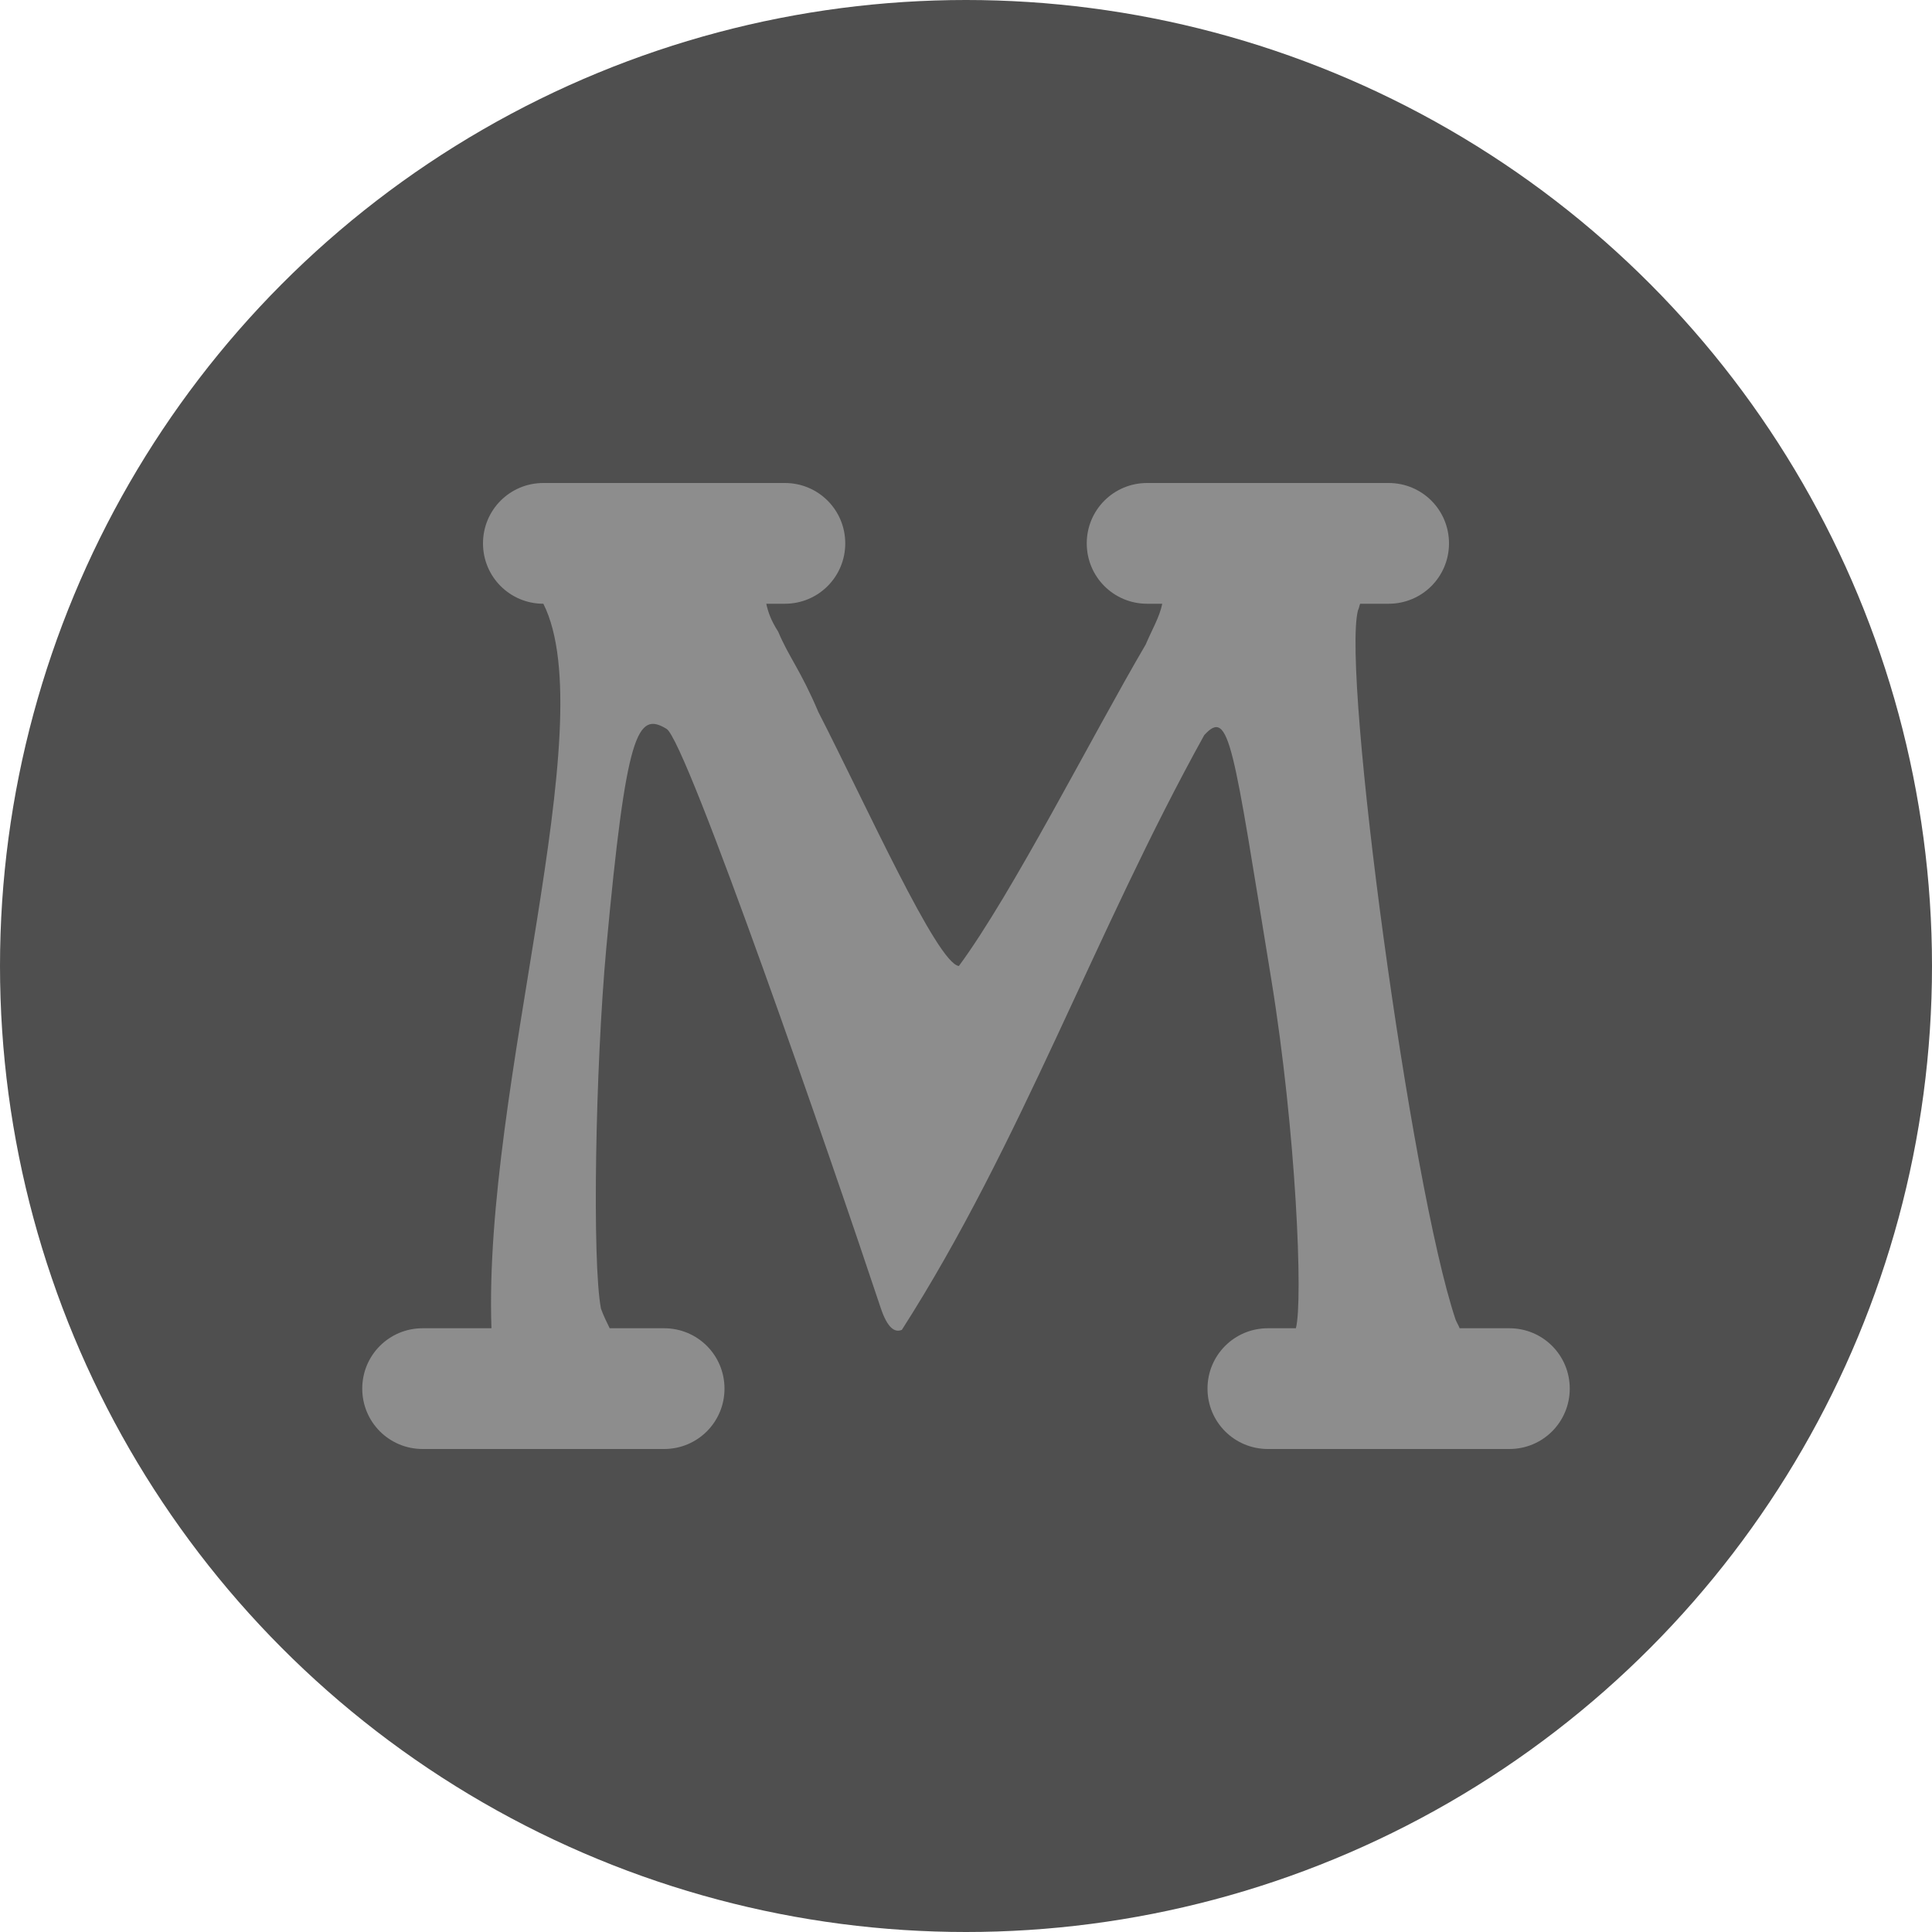 <svg xmlns="http://www.w3.org/2000/svg" width="16" height="16" version="1.1" viewBox="0 0 16 16">
 <g transform="translate(0,-1036.362)">
  <circle style="fill:#4f4f4f" cx="8" cy="1044.362" r="8"/>
  <path style="fill:#8d8d8d" d="m 4.5,4 c -0.277,0 -0.5,0.223 -0.5,0.5 0,0.277 0.223,0.5 0.5,0.5 C 5,6 4,9 4.07,11 L 3.5,11 C 3.223,11 3,11.223 3,11.5 3,11.777 3.223,12 3.5,12 l 2,0 C 5.777,12 6,11.777 6,11.5 6,11.223 5.777,11 5.5,11 L 5.049,11 C 5.025,10.949 5,10.902 4.977,10.838 4.903,10.455 4.93,8.848 5.021,7.851 5.187,6.057 5.278,5.889 5.52,6.036 c 0.167,0.101 1.376,3.6 1.773,4.794 0.057,0.171 0.118,0.208 0.176,0.183 C 8.458,9.468 9.067,7.721 9.973,6.088 10.184,5.856 10.21,6.165 10.527,8.103 10.735,9.374 10.792,10.776 10.732,11 L 10.5,11 c -0.277,0 -0.5,0.223 -0.5,0.5 0,0.277 0.223,0.5 0.5,0.5 l 2,0 C 12.777,12 13,11.777 13,11.5 13,11.223 12.777,11 12.5,11 l -0.412,0 c -0.011,-0.029 -0.019,-0.037 -0.033,-0.07 -0.376,-1.119 -0.944,-5.348 -0.809,-5.875 0.011,-0.023 0.01,-0.035 0.018,-0.055 l 0.236,0 c 0.277,0 0.5,-0.223 0.5,-0.5 0,-0.277 -0.223,-0.5 -0.5,-0.5 l -2,0 c -0.277,0 -0.5,0.223 -0.5,0.5 0,0.277 0.223,0.5 0.5,0.5 l 0.125,0 C 9.604,5.109 9.539,5.217 9.488,5.338 9.041,6.1 8.386,7.397 7.941,8 7.762,7.981 7.166,6.653 6.777,5.896 6.631,5.551 6.534,5.444 6.445,5.232 6.384,5.137 6.36,5.065 6.346,5 l 0.154,0 c 0.277,0 0.5,-0.223 0.5,-0.5 0,-0.277 -0.223,-0.5 -0.5,-0.5 z" transform="translate(0,1036.362)"/>
 </g>
</svg>
